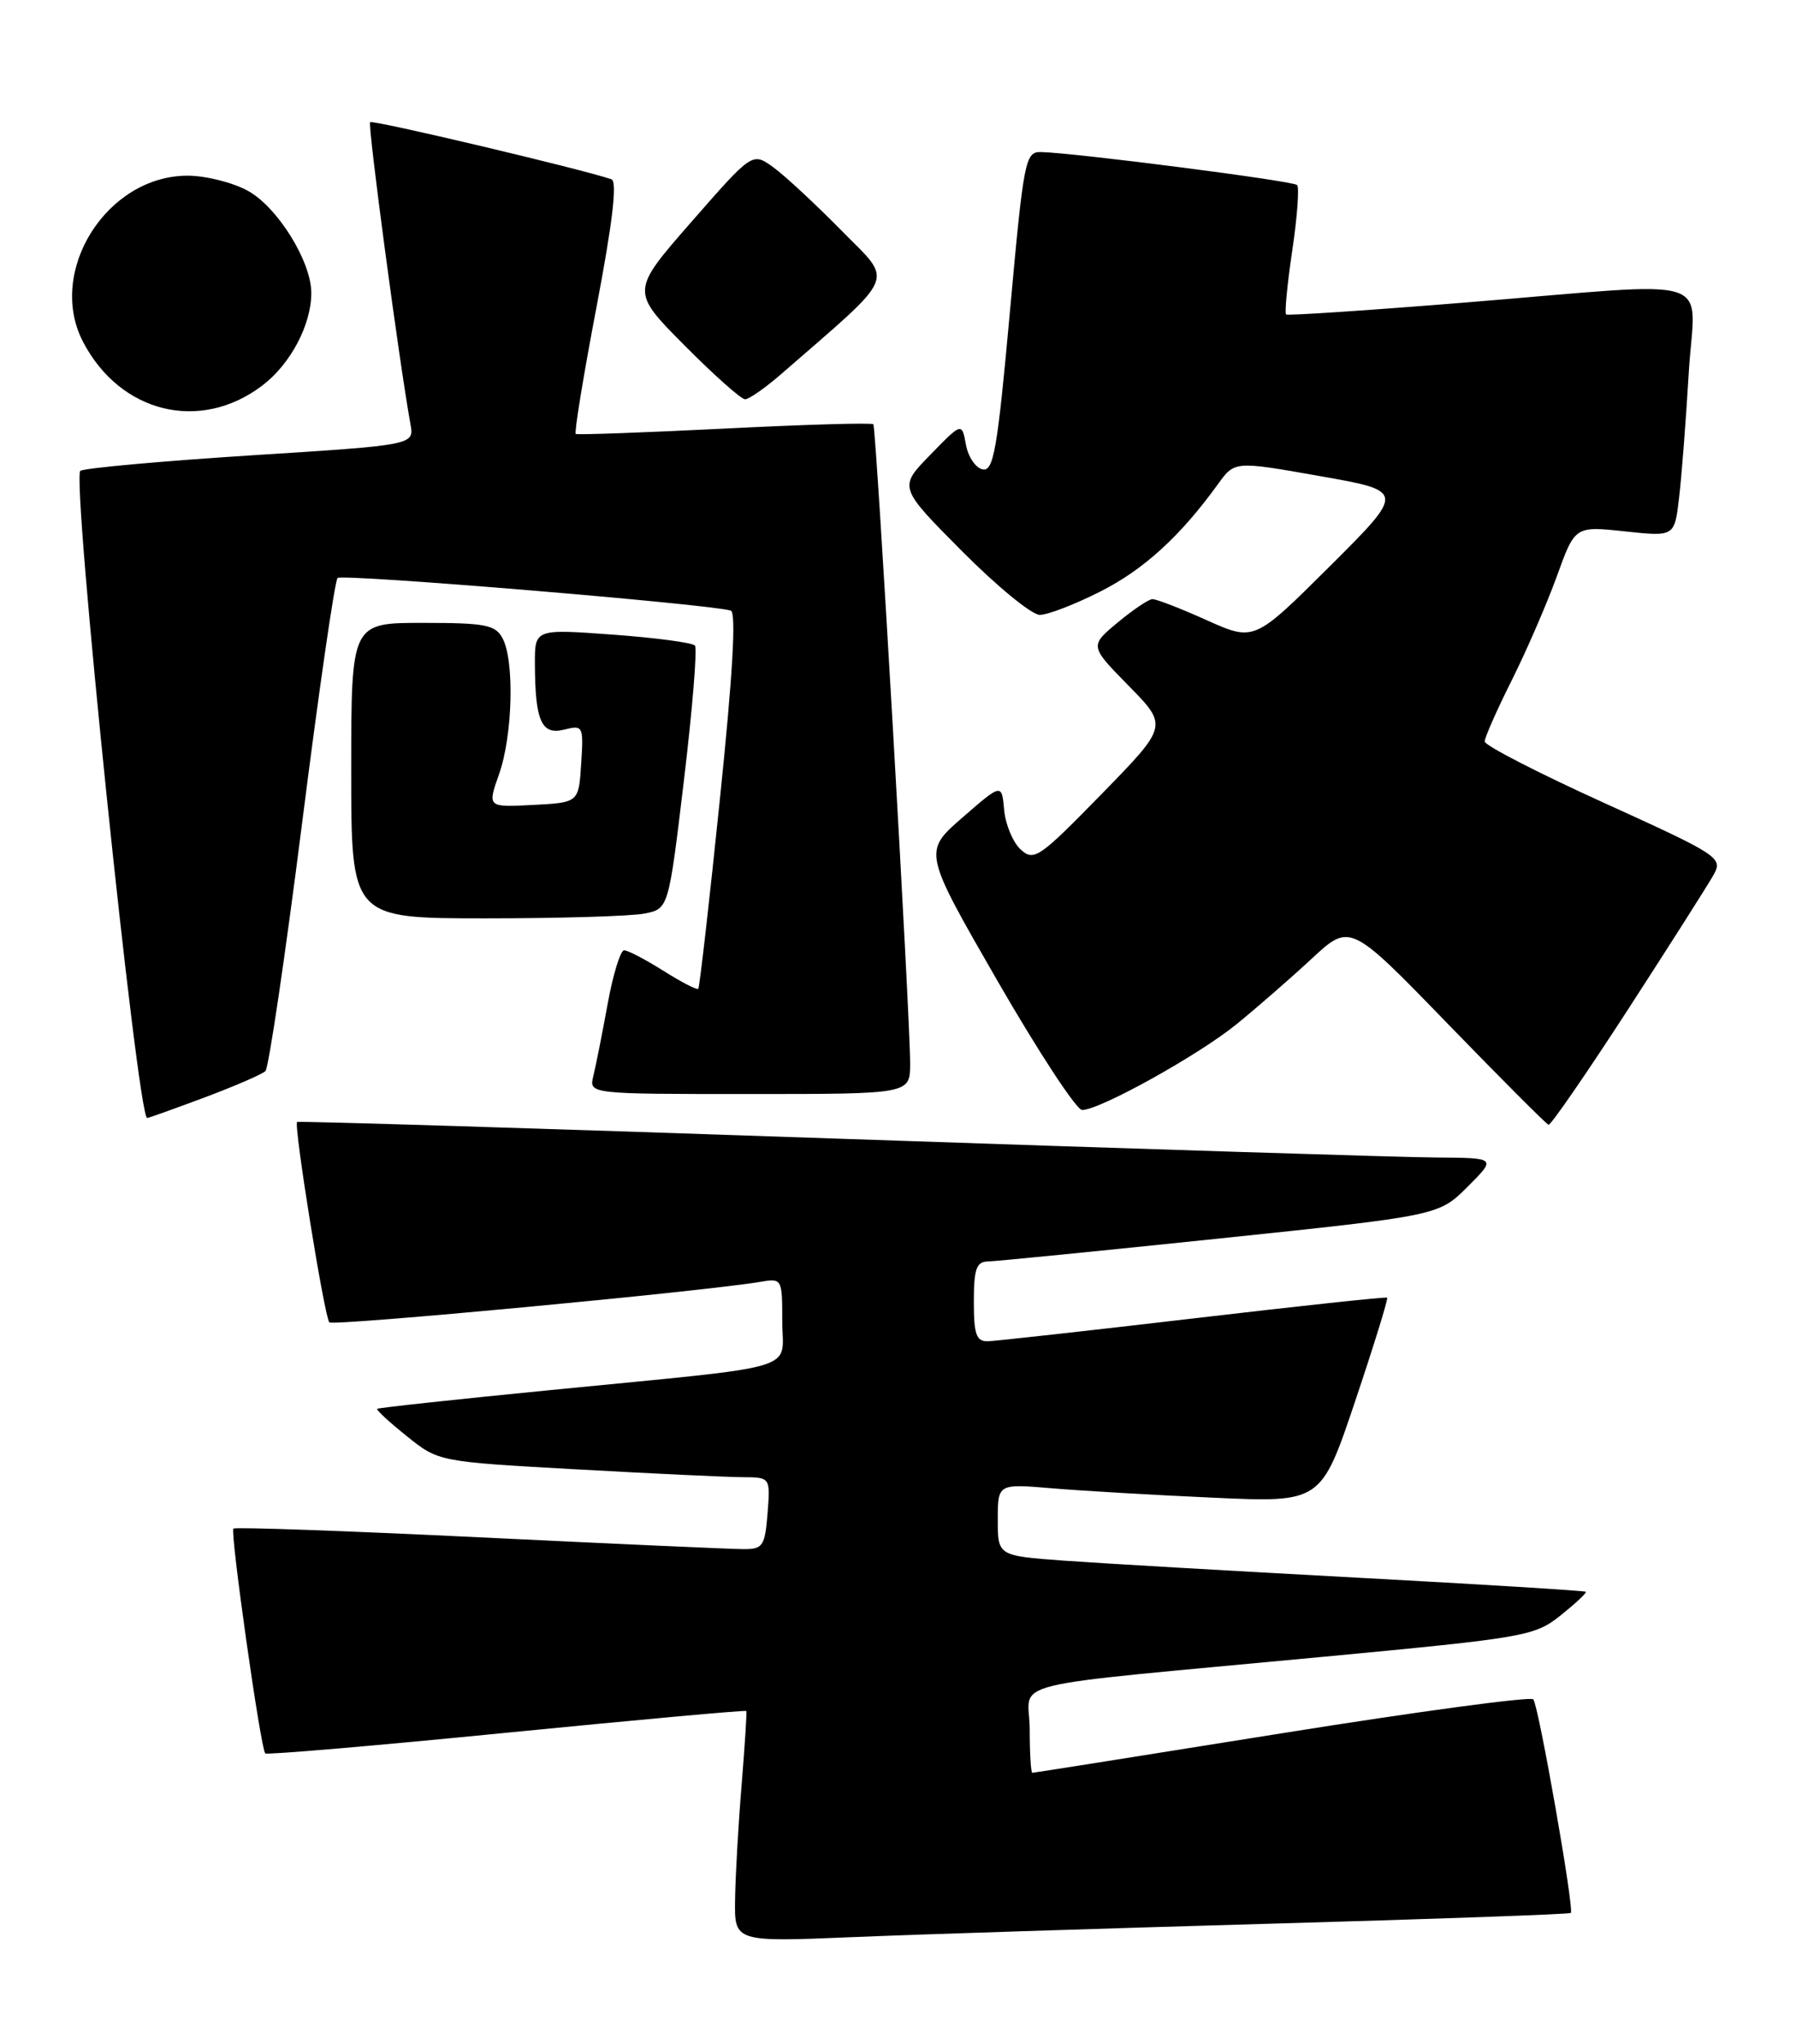<?xml version="1.0" encoding="UTF-8" standalone="no"?>
<!DOCTYPE svg PUBLIC "-//W3C//DTD SVG 1.1//EN" "http://www.w3.org/Graphics/SVG/1.1/DTD/svg11.dtd" >
<svg xmlns="http://www.w3.org/2000/svg" xmlns:xlink="http://www.w3.org/1999/xlink" version="1.1" viewBox="0 0 225 256">
 <g >
 <path fill="currentColor"
d=" M 158.99 240.90 C 179.61 240.32 196.62 239.71 196.79 239.55 C 197.24 239.09 192.76 213.61 192.09 212.80 C 191.76 212.42 177.59 214.33 160.58 217.05 C 143.58 219.77 129.52 222.00 129.33 222.00 C 129.15 222.00 129.00 219.56 129.00 216.57 C 129.00 210.24 124.33 211.39 165.81 207.47 C 191.14 205.08 192.25 204.89 195.52 202.28 C 197.38 200.79 198.80 199.47 198.67 199.33 C 198.53 199.20 185.62 198.40 169.96 197.56 C 154.31 196.72 137.79 195.76 133.25 195.43 C 125.00 194.82 125.00 194.82 125.00 190.31 C 125.00 185.80 125.00 185.80 131.75 186.37 C 135.46 186.68 144.57 187.22 152.00 187.55 C 165.50 188.16 165.50 188.16 169.78 175.44 C 172.13 168.44 173.93 162.62 173.78 162.50 C 173.62 162.38 162.70 163.55 149.50 165.10 C 136.30 166.65 124.71 167.93 123.75 167.96 C 122.31 167.99 122.00 167.11 122.00 163.00 C 122.00 158.92 122.32 157.99 123.75 157.97 C 124.71 157.95 137.82 156.65 152.87 155.08 C 180.24 152.22 180.24 152.22 183.86 148.61 C 187.47 145.00 187.47 145.00 179.98 144.95 C 175.87 144.93 142.12 143.86 105.00 142.59 C 67.88 141.31 37.37 140.37 37.22 140.50 C 36.77 140.87 40.65 164.98 41.26 165.59 C 41.75 166.08 88.08 161.73 95.25 160.52 C 97.97 160.06 98.00 160.11 98.00 165.44 C 98.00 171.82 101.05 170.91 69.00 174.07 C 57.17 175.23 47.39 176.29 47.25 176.42 C 47.11 176.56 48.79 178.10 50.97 179.85 C 54.94 183.04 54.94 183.04 72.22 184.00 C 81.72 184.53 91.08 184.97 93.01 184.98 C 96.51 185.00 96.51 185.00 96.16 189.50 C 95.83 193.61 95.57 194.00 93.15 193.99 C 91.69 193.99 76.80 193.32 60.06 192.51 C 43.32 191.70 29.45 191.21 29.24 191.42 C 28.81 191.86 32.65 218.99 33.23 219.57 C 33.44 219.77 47.05 218.61 63.48 216.98 C 79.92 215.36 93.42 214.13 93.50 214.26 C 93.58 214.39 93.31 218.55 92.91 223.50 C 92.50 228.45 92.13 234.91 92.09 237.85 C 92.00 243.19 92.00 243.19 106.75 242.58 C 114.86 242.24 138.37 241.49 158.99 240.90 Z  M 204.00 126.34 C 209.22 118.28 214.04 110.70 214.70 109.51 C 215.85 107.41 215.31 107.06 200.95 100.54 C 192.73 96.81 186.00 93.35 186.00 92.85 C 186.00 92.36 187.52 88.92 189.37 85.23 C 191.22 81.53 193.77 75.66 195.03 72.19 C 197.31 65.87 197.31 65.87 203.55 66.54 C 209.78 67.21 209.78 67.21 210.35 62.35 C 210.67 59.68 211.21 52.66 211.56 46.75 C 212.30 34.11 215.97 35.26 183.50 37.89 C 171.40 38.87 161.33 39.54 161.12 39.38 C 160.92 39.21 161.26 35.62 161.89 31.39 C 162.52 27.16 162.79 23.46 162.50 23.17 C 161.98 22.65 134.60 19.13 130.42 19.04 C 128.44 19.00 128.25 19.96 126.52 39.04 C 124.96 56.25 124.48 59.05 123.11 58.78 C 122.23 58.61 121.29 57.22 121.01 55.68 C 120.50 52.89 120.50 52.89 116.54 56.96 C 112.57 61.02 112.57 61.02 120.51 69.01 C 124.88 73.41 129.26 77.00 130.26 77.00 C 131.25 77.00 134.66 75.69 137.84 74.08 C 143.30 71.32 147.85 67.17 152.59 60.62 C 154.67 57.73 154.67 57.73 165.36 59.62 C 176.04 61.50 176.04 61.50 166.59 70.92 C 157.13 80.33 157.13 80.33 151.19 77.67 C 147.92 76.20 144.86 75.01 144.37 75.03 C 143.89 75.04 141.93 76.37 140.00 77.97 C 136.50 80.89 136.50 80.89 141.42 85.90 C 146.33 90.91 146.33 90.91 137.99 99.45 C 130.20 107.43 129.53 107.89 127.88 106.39 C 126.91 105.51 125.97 103.28 125.80 101.44 C 125.50 98.09 125.50 98.09 120.57 102.38 C 115.65 106.66 115.65 106.66 124.96 122.83 C 130.09 131.72 134.86 139.00 135.57 139.00 C 137.78 139.00 150.10 132.16 154.91 128.26 C 157.43 126.21 161.67 122.52 164.32 120.06 C 169.14 115.59 169.14 115.59 181.32 128.15 C 188.02 135.06 193.72 140.77 194.00 140.85 C 194.28 140.92 198.78 134.39 204.00 126.34 Z  M 25.63 137.43 C 29.41 136.01 32.84 134.53 33.25 134.13 C 33.66 133.73 35.72 119.81 37.83 103.21 C 39.93 86.60 41.94 72.73 42.29 72.38 C 42.84 71.82 88.81 75.64 91.55 76.46 C 92.25 76.68 91.80 84.48 90.18 100.14 C 88.86 112.99 87.64 123.64 87.48 123.82 C 87.32 124.00 85.36 122.99 83.11 121.57 C 80.87 120.16 78.66 119.00 78.19 119.00 C 77.73 119.00 76.79 122.04 76.12 125.75 C 75.44 129.46 74.64 133.51 74.33 134.75 C 73.78 137.00 73.78 137.00 93.89 137.00 C 114.00 137.00 114.00 137.00 114.02 133.25 C 114.05 127.72 109.78 53.56 109.41 53.13 C 109.23 52.92 100.85 53.16 90.79 53.67 C 80.73 54.17 72.33 54.47 72.13 54.34 C 71.92 54.20 73.09 47.05 74.73 38.45 C 76.76 27.78 77.35 22.70 76.60 22.45 C 72.91 21.18 46.69 14.98 46.37 15.30 C 46.04 15.63 50.00 45.26 51.42 53.11 C 51.90 55.73 51.90 55.73 31.50 57.02 C 20.28 57.74 10.63 58.61 10.07 58.96 C 8.92 59.66 17.23 140.00 18.44 140.00 C 18.62 140.00 21.85 138.84 25.63 137.43 Z  M 80.75 114.40 C 83.76 113.80 83.76 113.80 85.69 97.65 C 86.75 88.77 87.37 81.20 87.06 80.84 C 86.75 80.48 82.11 79.86 76.75 79.47 C 67.00 78.76 67.00 78.76 67.01 83.13 C 67.04 90.29 67.83 92.08 70.67 91.37 C 73.05 90.77 73.11 90.90 72.81 95.63 C 72.50 100.50 72.50 100.50 66.78 100.80 C 61.05 101.10 61.05 101.10 62.53 96.92 C 64.23 92.09 64.47 82.75 62.96 79.93 C 62.06 78.24 60.80 78.00 52.96 78.00 C 44.00 78.00 44.00 78.00 44.00 96.50 C 44.00 115.00 44.00 115.00 60.88 115.00 C 70.16 115.00 79.10 114.73 80.75 114.40 Z  M 32.86 48.28 C 36.39 45.60 39.00 40.68 39.00 36.69 C 39.00 32.71 34.72 25.86 30.99 23.86 C 29.09 22.83 25.72 22.00 23.50 22.00 C 13.37 22.00 5.82 33.99 10.40 42.80 C 15.06 51.74 25.08 54.19 32.86 48.28 Z  M 97.87 46.84 C 112.60 34.02 111.96 35.53 105.42 28.87 C 102.16 25.56 98.32 21.99 96.88 20.95 C 94.26 19.05 94.26 19.05 86.64 27.76 C 79.02 36.47 79.02 36.47 85.73 43.23 C 89.43 46.96 92.85 50.00 93.34 50.00 C 93.83 50.00 95.87 48.58 97.87 46.84 Z "/>
</g>
</svg>
